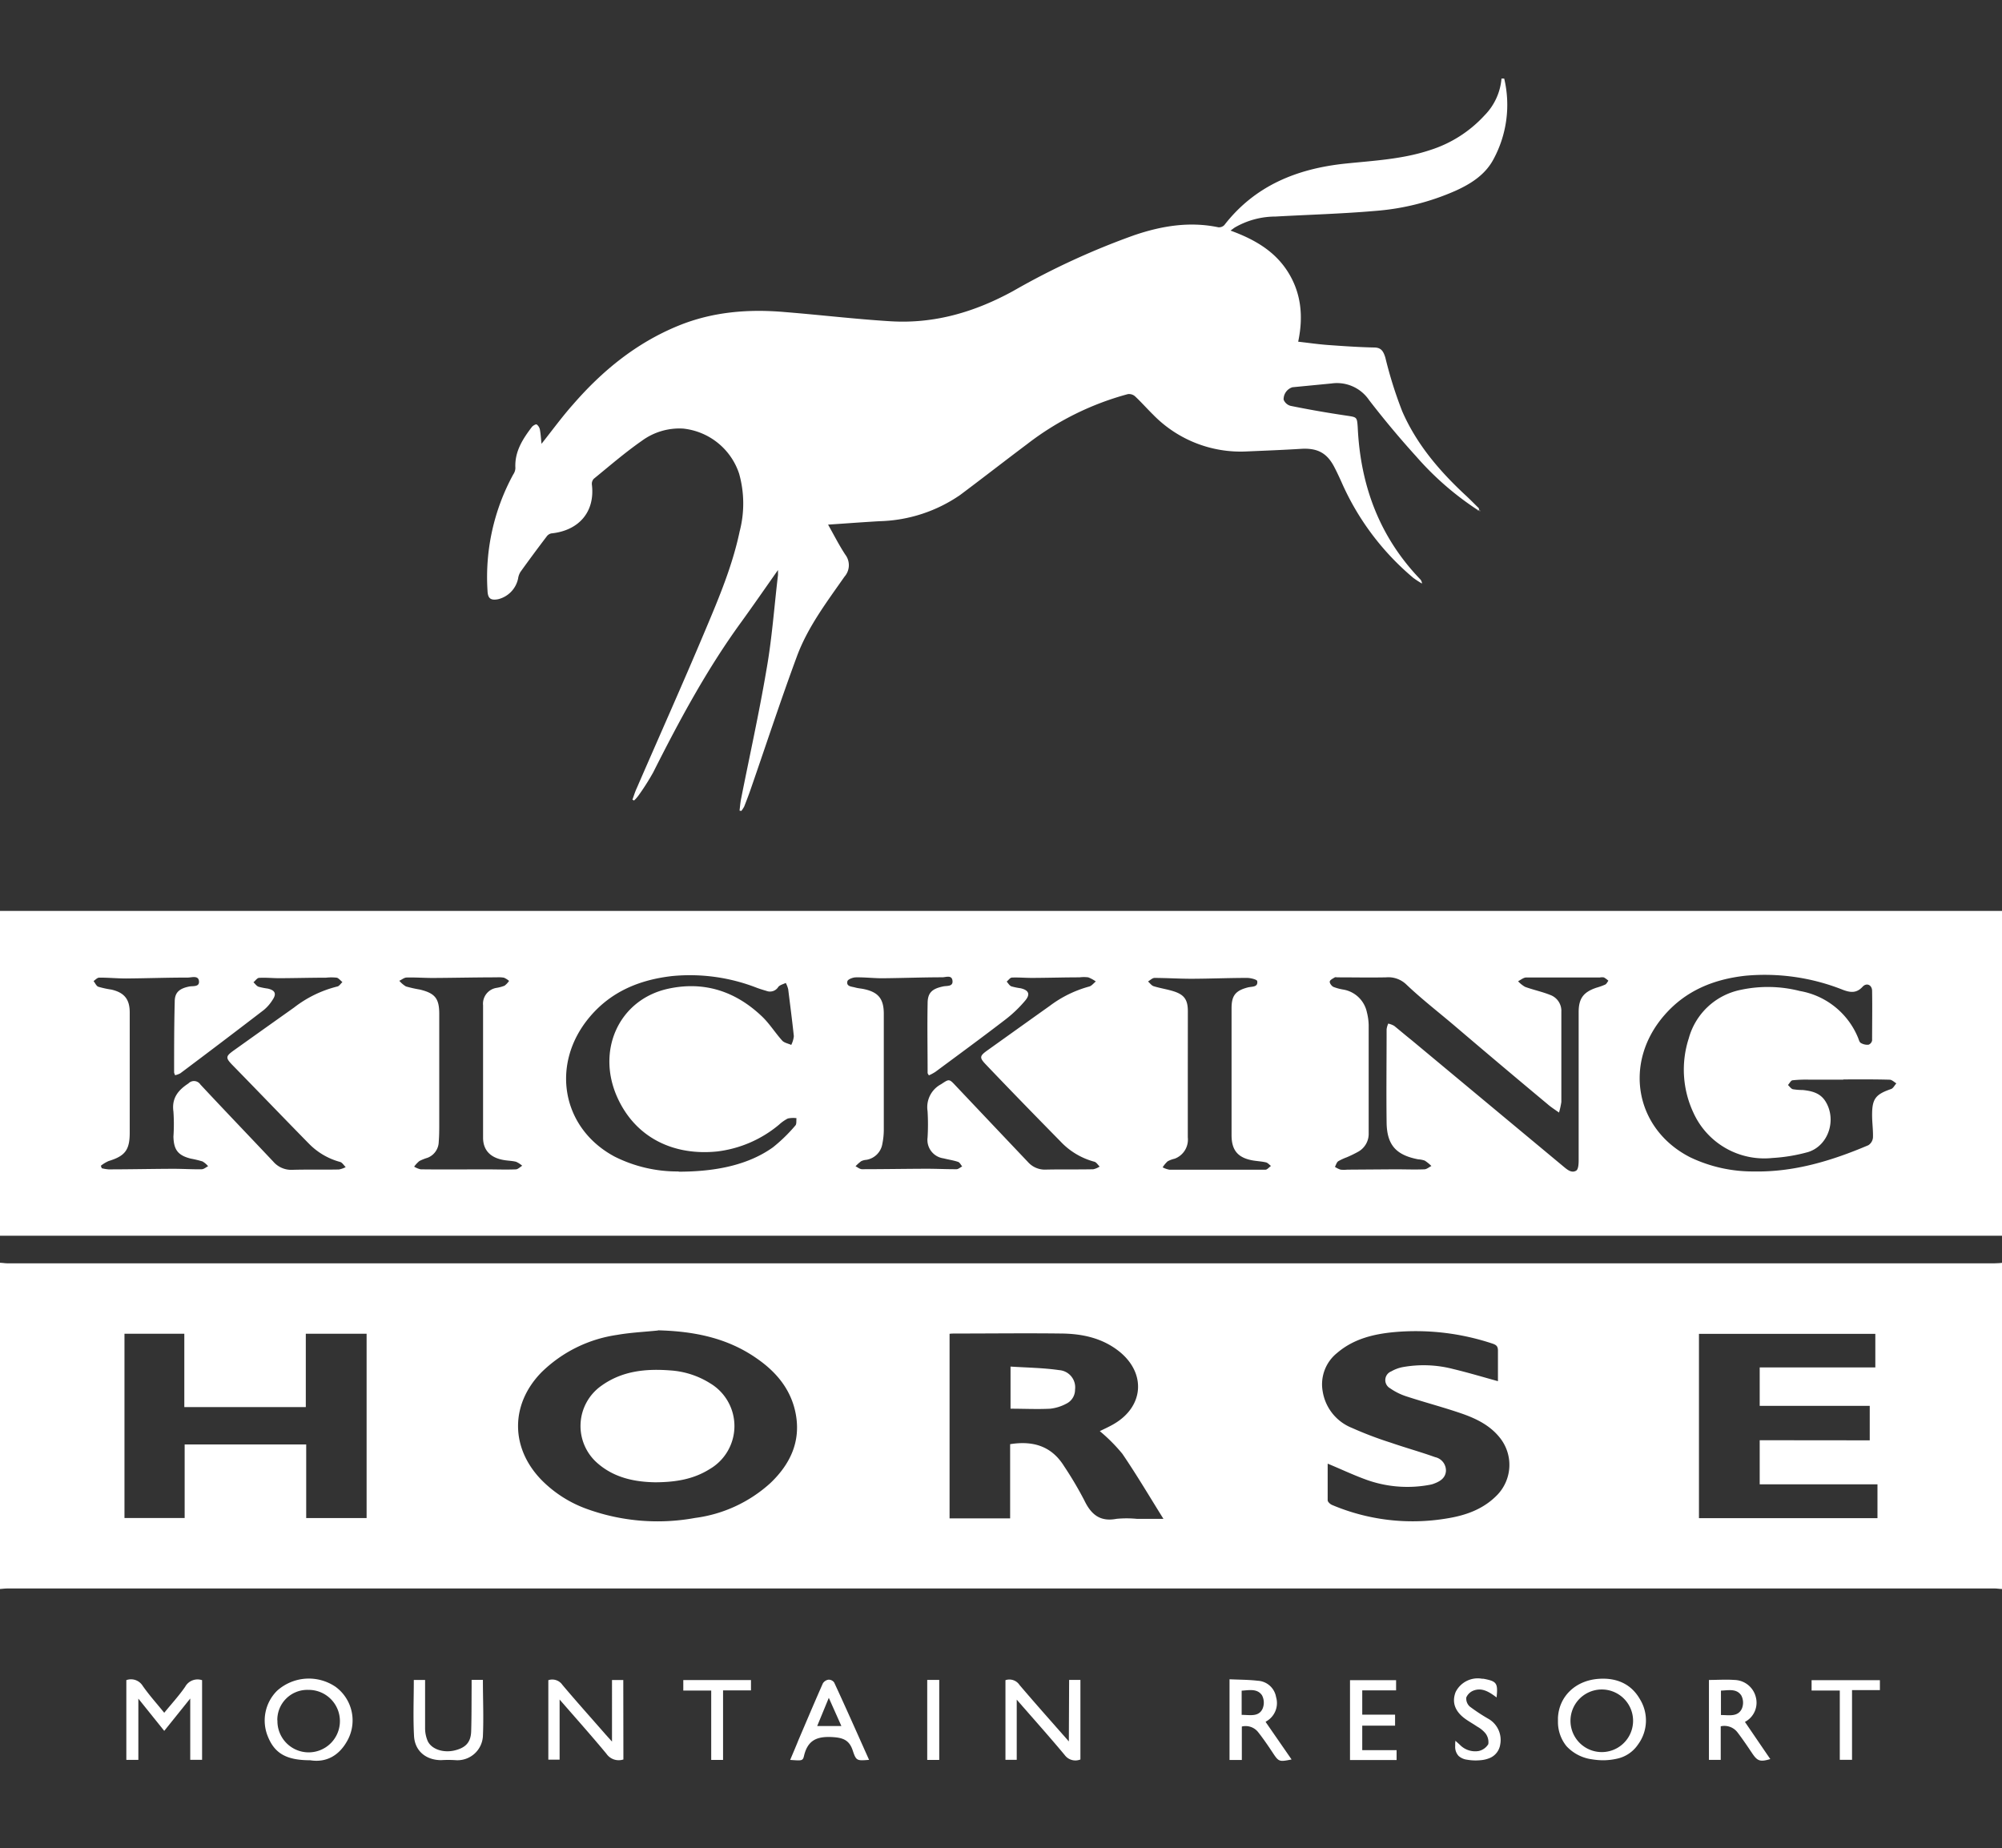 <svg id="Layer_1" data-name="Layer 1" xmlns="http://www.w3.org/2000/svg" viewBox="0 0 354.96 327.75"><rect x="0" y="0" width="354.96" height="327.75" fill="#333333" stroke="none"/><defs><style>.cls-1{fill:#fff;}</style></defs><title>Artboard 3</title><path class="cls-1" d="M0,161.53H355v57.6H0Zm17.88,45.19.16.44a7.39,7.39,0,0,0,1.22.2c3.83,0,7.66-.09,11.49-.1,1.68,0,3.36.11,5,.08.39,0,.77-.35,1.15-.54a3.88,3.88,0,0,0-1-.85,19.91,19.91,0,0,0-2.09-.5c-2.27-.58-3-1.57-3.06-3.9a32.7,32.7,0,0,0,0-4.43c-.34-2.41.86-3.82,2.66-5a1.36,1.36,0,0,1,2.12.19c4.28,4.59,8.62,9.11,12.92,13.67a4.19,4.19,0,0,0,3.38,1.46c2.75-.08,5.5,0,8.25-.06a4.06,4.06,0,0,0,1.21-.42c-.33-.32-.61-.82-1-.92a12.14,12.14,0,0,1-5.51-3.23c-4.54-4.62-9-9.28-13.54-13.92-1.28-1.32-1.26-1.57.25-2.65q5.31-3.79,10.64-7.57a20.56,20.56,0,0,1,7.69-3.74c.33-.07.59-.51.89-.78-.34-.27-.65-.69-1-.78a8.71,8.71,0,0,0-1.91,0c-2.76,0-5.51.08-8.27.09-1.19,0-2.39-.13-3.59-.06-.34,0-.66.51-1,.78.29.27.54.65.88.79a12.53,12.53,0,0,0,1.64.33c1.32.29,1.61.92.87,2a7.31,7.31,0,0,1-1.56,1.8q-7.37,5.66-14.79,11.22a3.43,3.43,0,0,1-.93.34,2,2,0,0,1-.18-.48c0-4.19,0-8.38.11-12.58,0-1.67.9-2.32,2.55-2.66.66-.14,1.85.13,1.75-.95s-1.29-.64-2-.64c-3.63,0-7.27.13-10.9.16-1.6,0-3.19-.16-4.79-.15-.34,0-.68.39-1,.61.27.34.48.85.82,1a16.5,16.5,0,0,0,2.34.51C22,176,23,177.16,23,179.52q0,10.68,0,21.36c0,3.06-.85,4.12-3.73,5A6.13,6.13,0,0,0,17.88,206.72Zm146.83-16c-.14-.25-.24-.35-.24-.46,0-4.11-.08-8.23,0-12.35,0-1.94.87-2.6,2.8-3,.63-.13,1.73.07,1.61-1s-1.15-.62-1.79-.61c-3.56,0-7.11.14-10.67.17-1.55,0-3.11-.19-4.66-.16-.53,0-1.42.34-1.51.68-.24.95.73.94,1.34,1.11s1,.17,1.53.28c2.61.54,3.58,1.72,3.58,4.41,0,6.88,0,13.76,0,20.63a12.65,12.65,0,0,1-.25,2.38,3.43,3.43,0,0,1-2.85,2.87,2.45,2.45,0,0,0-.91.24,7.58,7.58,0,0,0-1,.9c.38.19.77.52,1.15.52,3.83,0,7.66-.07,11.49-.08,1.76,0,3.51.09,5.27.08.32,0,.63-.31,1-.49-.24-.28-.43-.71-.73-.81-.83-.28-1.71-.4-2.56-.62a3.3,3.3,0,0,1-2.85-3.69,38.43,38.43,0,0,0,0-4.68,4.6,4.6,0,0,1,2.4-4.78c1.4-.92,1.41-1,2.55.23q6.43,6.8,12.86,13.58a4,4,0,0,0,3.19,1.33c2.79-.06,5.58,0,8.37-.06a3.28,3.28,0,0,0,1.14-.48c-.31-.3-.58-.77-.95-.86a12.72,12.72,0,0,1-6-3.6c-4.42-4.5-8.81-9-13.19-13.6-1.21-1.26-1.17-1.54.28-2.57,3.67-2.62,7.34-5.25,11-7.85a20.57,20.57,0,0,1,7-3.44c.44-.11.79-.59,1.18-.9a6.06,6.06,0,0,0-1.34-.73,6.17,6.17,0,0,0-1.55,0c-2.8,0-5.59.09-8.39.1-1.19,0-2.39-.11-3.59-.06-.32,0-.62.46-.93.71.26.29.48.7.81.84a10.83,10.83,0,0,0,1.64.34c1.44.33,1.79,1.05.84,2.18a22.43,22.43,0,0,1-3.44,3.31c-4.12,3.17-8.31,6.24-12.48,9.33A7.57,7.57,0,0,1,164.71,190.68Zm111.72,6.57c-.84-.59-1.48-1-2-1.46q-8.4-7-16.77-14.14c-2.78-2.35-5.66-4.59-8.29-7.09a4.59,4.59,0,0,0-3.61-1.29c-2.87.06-5.74,0-8.61,0-.16,0-.36-.06-.48,0-.34.21-.85.45-.9.74s.33.8.64.95a8.59,8.59,0,0,0,1.84.49,5.16,5.16,0,0,1,4.1,4,10.09,10.09,0,0,1,.32,2.25c0,6.4,0,12.8,0,19.2a3.62,3.62,0,0,1-1.84,3.28,21.34,21.34,0,0,1-2.05,1,9.88,9.88,0,0,0-1.51.7c-.28.2-.39.63-.58,1a4.15,4.15,0,0,0,1,.49,5.91,5.91,0,0,0,1.19,0l8.49-.06c1.72,0,3.44.07,5.16,0,.42,0,.84-.38,1.26-.59a7.6,7.6,0,0,0-1.17-.95,4.27,4.27,0,0,0-1.16-.23c-3.93-.75-5.55-2.54-5.61-6.51-.07-5.52,0-11,0-16.56a3.71,3.71,0,0,1,.29-1,3.88,3.88,0,0,1,1.05.4c1,.81,2,1.67,3.06,2.51q13.5,11.24,27,22.47c.67.56,1.43,1.18,2.22.69.38-.24.43-1.19.43-1.82,0-8.76,0-17.52,0-26.28,0-2.42.83-3.55,3.14-4.33a11.68,11.68,0,0,0,1.57-.56c.24-.12.38-.45.56-.68a4.26,4.26,0,0,0-.78-.58,1.85,1.85,0,0,0-.71,0c-4.35,0-8.7,0-13.06,0-.49,0-1,.44-1.46.67a5,5,0,0,0,1.25,1c1.45.53,3,.85,4.42,1.42a3,3,0,0,1,2,3c0,5.32,0,10.64,0,16A14.62,14.62,0,0,1,276.43,197.25Zm50.4-5.84h-6.11a22.81,22.81,0,0,0-2.87.11c-.31,0-.56.54-.84.84.29.26.54.66.87.75a11.69,11.69,0,0,0,1.79.14c1.54.17,3,.5,3.94,1.93,2.09,3.23.64,7.9-3,9.06a30,30,0,0,1-6.35,1.06,13.79,13.79,0,0,1-14-8,18,18,0,0,1-.84-13.2,12,12,0,0,1,9.25-8.62,22.92,22.92,0,0,1,10.45.21A13.68,13.68,0,0,1,329.43,184c.14.33.23.78.49.94a2.33,2.33,0,0,0,1.36.32,1,1,0,0,0,.65-.77c0-2.92.05-5.84,0-8.76,0-1.1-1-1.53-1.71-.73-1.09,1.17-2.19,1-3.47.52a37.48,37.48,0,0,0-17.25-2.5c-5.63.62-10.6,2.62-14.4,7-7.35,8.44-5.21,20.22,4.58,25.2A25.75,25.75,0,0,0,311,207.73c7.13.13,13.79-1.9,20.26-4.65a1.8,1.8,0,0,0,.82-1.34c.05-1.35-.16-2.71-.15-4.07,0-2.86.65-3.62,3.37-4.56.38-.13.62-.67.93-1-.39-.23-.78-.64-1.18-.65C332.34,191.38,329.58,191.41,326.83,191.41Zm-206.5,16.32c7.12,0,12.61-1.4,16.69-4.3a28.32,28.32,0,0,0,4-3.89c.25-.26.14-.86.2-1.3a4.62,4.62,0,0,0-1.54.06,7.13,7.13,0,0,0-1.56,1.1,21,21,0,0,1-10.93,4.74c-7.46.78-14.29-2.19-17.64-9.37-3.94-8.44.15-17.56,8.91-19.48,6.36-1.39,11.94.44,16.62,4.89,1.35,1.28,2.35,2.91,3.6,4.3.37.41,1.07.52,1.61.77a4.48,4.48,0,0,0,.46-1.55c-.29-2.78-.66-5.55-1-8.32a4.79,4.79,0,0,0-.43-1.12c-.46.23-1.07.36-1.34.73a1.73,1.73,0,0,1-2.09.68c-.58-.17-1.15-.34-1.71-.55a32.65,32.65,0,0,0-15-2.08c-5.76.66-10.81,2.72-14.63,7.26-7,8.31-5,19.74,4.45,24.77A24.78,24.78,0,0,0,120.33,207.73Zm-37.51-.36v-.05h3.35c1.76,0,3.52.07,5.27,0,.39,0,.77-.42,1.15-.64a4.12,4.12,0,0,0-1.1-.71c-.73-.18-1.5-.18-2.25-.32-2.32-.42-3.58-1.76-3.59-3.93q0-11.76,0-23.5a2.84,2.84,0,0,1,2.43-3.09,6.84,6.84,0,0,0,1.38-.38,3.63,3.63,0,0,0,.8-.85,3.54,3.54,0,0,0-.91-.57,5.79,5.79,0,0,0-1.32-.06c-3.75,0-7.5.09-11.25.11-1.56,0-3.11-.12-4.67-.08-.44,0-.87.38-1.31.58a4.75,4.75,0,0,0,1.17,1,21.78,21.78,0,0,0,2.45.55c2.71.65,3.46,1.58,3.46,4.32v19.42c0,1.08,0,2.16-.09,3.24a3.1,3.1,0,0,1-2,2.86,8.53,8.53,0,0,0-1.43.57,5.25,5.25,0,0,0-.93,1,3.83,3.83,0,0,0,1.15.47C77.32,207.39,80.07,207.37,82.82,207.37Zm127.78-17c0,3.76,0,7.52,0,11.28a3.6,3.6,0,0,1-2.34,3.78,4.88,4.88,0,0,0-1.23.46,5.22,5.22,0,0,0-.89,1.07,4.06,4.06,0,0,0,1.21.42c4.63,0,9.26,0,13.89,0,1,0,2.08,0,3.11,0,.35,0,.66-.44,1-.67-.3-.21-.56-.55-.89-.63-.74-.17-1.5-.21-2.25-.33-2.69-.45-3.84-1.77-3.85-4.46q0-11.28,0-22.56c0-2.27.74-3.13,2.95-3.69.67-.16,1.77,0,1.6-1.09,0-.29-1.17-.58-1.79-.58-3.28,0-6.55.14-9.83.15-2.19,0-4.39-.14-6.58-.15-.39,0-.78.41-1.16.63.33.29.61.72,1,.84,1.18.37,2.42.54,3.59.92,1.86.6,2.46,1.52,2.47,3.47C210.61,182.9,210.6,186.62,210.6,190.34Z"/><path class="cls-1" d="M355,223.93v57.84c-.44,0-.87-.09-1.31-.09H1.31c-.44,0-.87.06-1.31.09V223.93c.44,0,.87.09,1.31.09H353.65C354.09,224,354.52,224,355,223.93Zm-238.31,12c-2.42.25-4.87.36-7.26.78A24,24,0,0,0,96,243.35c-5.53,5.66-5.53,13.38,0,19.08a21.48,21.48,0,0,0,8.12,5.17,36.82,36.82,0,0,0,19.12,1.57A24.56,24.56,0,0,0,136.58,263c3.49-3.32,5.43-7.33,4.51-12.26-.79-4.24-3.35-7.37-6.81-9.78C129,237.22,123,236.06,116.65,235.9ZM32.74,256.14H54.29v13.05H65V236.51H54.22v13H32.68v-13H22.07v32.67H32.74ZM195,253.78c.71-.36,1.65-.77,2.53-1.29,5.25-3.08,5.7-8.92,1-12.77-3-2.43-6.58-3.21-10.32-3.25-6.24-.08-12.48,0-18.72,0-.38,0-.76,0-1.13.05v32.73H179.1V256.09c4.08-.65,7.35.35,9.55,3.88a64.29,64.29,0,0,1,3.6,6.08c1.2,2.5,2.78,3.84,5.71,3.28a18.68,18.68,0,0,1,3.59,0h4.73c-2.5-4-4.77-7.85-7.28-11.53A29.75,29.75,0,0,0,195,253.78Zm136.51,1.63V249.3H312v-6.82H332.5v-5.95H301.23v32.68h31.65v-6H312v-7.82Zm-96.11,4.15c0,2.18,0,4.33,0,6.47,0,.29.44.69.76.83a36.62,36.62,0,0,0,20.31,2.41c3.36-.53,6.52-1.62,9-4.18a7.69,7.69,0,0,0,.57-10c-1.81-2.36-4.38-3.58-7.08-4.5-3.13-1.07-6.34-1.91-9.49-2.94a10.89,10.89,0,0,1-3-1.47,1.66,1.66,0,0,1,.21-3,6.54,6.54,0,0,1,2-.75,20.85,20.85,0,0,1,9,.34c2.63.63,5.23,1.41,7.91,2.15,0-1.82,0-3.61,0-5.41,0-.73-.24-1-.93-1.24a43,43,0,0,0-17.25-2.07c-3.74.33-7.36,1.17-10.32,3.7a7.12,7.12,0,0,0-2.57,6.85,8.39,8.39,0,0,0,5.17,6.45,65.63,65.63,0,0,0,6.92,2.63c2.6.9,5.25,1.63,7.84,2.56a2.43,2.43,0,0,1,1.92,2.47c-.11,1.34-1.18,1.9-2.32,2.3a4.92,4.92,0,0,1-.58.14,21.47,21.47,0,0,1-11.66-1.07C239.76,261.47,237.67,260.48,235.44,259.56Z"/><path class="cls-1" d="M262,90.43a52.66,52.66,0,0,1-10.91-9.5c-2.92-3.22-5.72-6.57-8.36-10A6.88,6.88,0,0,0,236.07,68l-6.92.67a2.23,2.23,0,0,0-1.56,2.2,1.84,1.84,0,0,0,1.24,1.1q4.93,1,9.9,1.73c1.86.29,1.87.21,2,2.1.48,10.26,3.83,19.34,11,26.84a1.23,1.23,0,0,1,.39.84,17.88,17.88,0,0,1-1.53-1,46.62,46.62,0,0,1-12.74-17c-.41-.91-.83-1.81-1.29-2.69-1.3-2.49-3-3.37-5.87-3.2-3.19.2-6.39.32-9.58.46a21.66,21.66,0,0,1-16.67-6.53c-1.08-1.06-2.09-2.21-3.19-3.24a1.61,1.61,0,0,0-1.28-.39,50.76,50.76,0,0,0-17.88,8.88c-4,3-7.84,6-11.85,9A26.29,26.29,0,0,1,156,92.42c-3,.17-6,.4-9.18.61,1,1.76,1.92,3.6,3.05,5.32a3.08,3.08,0,0,1-.14,3.91c-3.15,4.51-6.52,8.94-8.44,14.14-2.86,7.74-5.43,15.58-8.13,23.37-.37,1.09-.79,2.17-1.21,3.25a5.49,5.49,0,0,1-.51.78l-.32-.06c.09-.66.13-1.32.26-2,1.51-7.63,3.2-15.23,4.5-22.89,1-5.59,1.39-11.26,2.06-16.89,0-.18,0-.37,0-.88-2.26,3.21-4.34,6.22-6.48,9.18-6.11,8.38-11,17.48-15.65,26.71a41.71,41.71,0,0,1-2.63,4.13,6.08,6.08,0,0,1-.76.85l-.29-.15c.25-.68.46-1.38.75-2,4.06-9.36,8.23-18.67,12.18-28.07,2.4-5.69,4.8-11.4,6.08-17.49A19.57,19.57,0,0,0,131.05,84,11.74,11.74,0,0,0,121.13,76a11.24,11.24,0,0,0-7.32,2.16c-3,2.09-5.73,4.46-8.54,6.75a1.32,1.32,0,0,0-.33,1c.6,4.86-2.31,8.19-7.21,8.68a1.38,1.38,0,0,0-.81.55q-2.36,3.1-4.63,6.26a3,3,0,0,0-.43,1.19,4.78,4.78,0,0,1-3.55,3.67c-1.32.24-1.81-.14-1.87-1.48A38,38,0,0,1,91,84.13,2.11,2.11,0,0,0,91.38,83c-.16-2.89,1.28-5.12,2.91-7.27.19-.25.72-.55.87-.46a1.51,1.51,0,0,1,.57.94c.15.81.19,1.63.28,2.49,1.9-2.39,3.65-4.8,5.61-7,5.21-6,11.21-10.89,18.63-13.93,6.1-2.5,12.47-3,18.94-2.43,6.25.5,12.48,1.25,18.73,1.63,7.78.47,14.93-1.64,21.76-5.39a132.88,132.88,0,0,1,21.47-9.89C206,40.05,210.9,39.24,216,40.3a1.31,1.31,0,0,0,1.08-.39c5.43-7,12.88-10,21.45-10.9,5-.52,10.13-.77,15-2.39a22.13,22.13,0,0,0,9.69-6.17,10.54,10.54,0,0,0,3-6.52h.48a20.26,20.26,0,0,1-1.88,14.27c-1.45,2.76-4,4.39-6.78,5.64a43.25,43.25,0,0,1-14.2,3.56c-5.88.51-11.8.67-17.69,1a14.44,14.44,0,0,0-7.2,1.93c-.23.15-.44.32-.77.56,4.13,1.51,7.77,3.55,10.14,7.28s2.81,7.9,1.85,12.42c1.77.2,3.48.45,5.2.58,2.75.2,5.5.39,8.25.45,1.3,0,1.65.69,2,1.77a74,74,0,0,0,3,9.55c2.52,5.79,6.56,10.54,11.16,14.82.85.78,1.65,1.61,2.47,2.41Z"/><path class="cls-1" d="M262.13,90.19l.19.3,0,0-.37,0Z"/><path class="cls-1" d="M262.32,90.49l.17.1-.15.06v-.18Z"/><path class="cls-1" d="M24.53,312.07H22.4V297.93a2.43,2.43,0,0,1,2.85.94c1.15,1.67,2.52,3.18,3.87,4.85,1.28-1.58,2.6-3,3.71-4.61a2.5,2.5,0,0,1,3-1.17v14.12H33.73V301.19l-4.61,5.74-4.59-5.72Z"/><path class="cls-1" d="M284.39,312.14a12,12,0,0,1-2.08-.16,7.52,7.52,0,0,1-4.56-2.33,6.82,6.82,0,0,1-1.52-4.23c0-.27,0-.54,0-.81.18-3.76,3.07-6.63,7.25-6.91,3.07-.21,5.71.84,7.3,3.64a7.18,7.18,0,0,1-.35,8,6,6,0,0,1-3.82,2.54A11.1,11.1,0,0,1,284.39,312.14Zm5.16-7a5.55,5.55,0,0,0-11.1,0,5.55,5.55,0,0,0,11.1,0Z"/><path class="cls-1" d="M110.53,312a2.64,2.64,0,0,1-3-1c-2.64-3.19-5.4-6.28-8.31-9.63v10.66h-2V297.94a2.18,2.18,0,0,1,2.5.84c2.53,3,5.13,5.9,7.7,8.84l1.09,1.21V297.91h2Z"/><path class="cls-1" d="M55,312.14c-4.24,0-6.31-1.23-7.51-4.22a7.44,7.44,0,0,1,1.61-8.08,8.42,8.42,0,0,1,10.39-.73,7.39,7.39,0,0,1,2.22,9.32C60.22,311.32,57.84,312.6,55,312.14Zm-5.81-7.07a5.54,5.54,0,1,0,5.47-5.41A5.32,5.32,0,0,0,49.17,305.07Z"/><path class="cls-1" d="M189.56,297.89h2V312a2.35,2.35,0,0,1-2.78-.78c-2.73-3.28-5.58-6.46-8.51-9.83v10.67h-2V297.94a2.15,2.15,0,0,1,2.5.86c2.82,3.31,5.71,6.56,8.74,10Z"/><path class="cls-1" d="M73.37,297.9h2c0,2.81,0,5.63,0,8.45a5.78,5.78,0,0,0,.48,2.42c.72,1.46,2.81,2.09,4.74,1.63S83.48,309,83.54,307c.08-2.59.06-5.19.08-7.78,0-.43,0-.86,0-1.34h2c0,3.35.15,6.7,0,10a4.52,4.52,0,0,1-4.89,4.24,21,21,0,0,0-2.51,0c-2.66,0-4.66-1.6-4.81-4.27C73.23,304.57,73.37,301.26,73.37,297.9Z"/><path class="cls-1" d="M309.38,305.34c1.54,2.25,3,4.41,4.5,6.59-1.83.54-2.29.36-3.25-1.08-.82-1.22-1.65-2.45-2.54-3.62a2.92,2.92,0,0,0-3-1.11v5.95H303V297.9c1.51,0,3-.11,4.52,0a4,4,0,0,1,3.78,3A3.85,3.85,0,0,1,309.38,305.34Zm-4.25-1.22c1.44,0,3,.38,3.71-1.14a2.76,2.76,0,0,0-.1-2.32c-.83-1.28-2.28-.92-3.61-.87Z"/><path class="cls-1" d="M224.4,305.35,229,312c-2.26.45-2.27.43-3.45-1.36-.77-1.16-1.56-2.32-2.42-3.41a2.82,2.82,0,0,0-2.95-1.07v5.93H218V297.78c1.7.08,3.37.07,5,.26a3.48,3.48,0,0,1,3.25,2.89,3.72,3.72,0,0,1-1.77,4.33C224.43,305.31,224.35,305.39,224.4,305.35Zm-4.25-1.26c1.43,0,3,.41,3.7-1.07a2.78,2.78,0,0,0-.1-2.41c-.85-1.23-2.29-.89-3.6-.81Z"/><path class="cls-1" d="M154.09,312.07c-2.13.16-2.28.21-2.89-1.64s-1.69-2.29-3.63-2.4c-2.71-.15-4.33.53-5,3.26-.22,1-.38.93-2.47.79.5-1.19,1-2.35,1.46-3.5,1.44-3.37,2.86-6.74,4.34-10.08a1.43,1.43,0,0,1,1-.65,1.19,1.19,0,0,1,1,.5C150,302.87,152,307.41,154.09,312.07Zm-7.14-11-2.06,5h4.29Z"/><path class="cls-1" d="M247.53,297.94v1.81h-6v4.3h5.82V306h-5.82v4.35h6.09v1.75h-8.26V297.94Z"/><path class="cls-1" d="M265.35,301c-1.27-.95-2.51-1.76-4-1.25a2.3,2.3,0,0,0-1.37,1.25,1.9,1.9,0,0,0,.62,1.62,32.21,32.21,0,0,0,3.17,2.1,4.32,4.32,0,0,1,2.22,4.64,3.08,3.08,0,0,1-1.65,2.29,5.12,5.12,0,0,1-1.84.48,8.7,8.7,0,0,1-2.39-.09,2.75,2.75,0,0,1-1.5-.67,2.35,2.35,0,0,1-.6-1.74c0-.15,0-.31,0-.46s.07-.48,0-.52l.79.71a3.78,3.78,0,0,0,3.38,1.14,2.66,2.66,0,0,0,1.7-1.22,2.55,2.55,0,0,0-.5-1.91,5.15,5.15,0,0,0-1.47-1.2c-.68-.47-1.42-.87-2.1-1.36-1.85-1.33-2.42-2.95-1.73-4.75a4.37,4.37,0,0,1,4.67-2.38l.24,0C265.38,298.13,265.61,298.43,265.35,301Z"/><path class="cls-1" d="M126.1,299.78h-4.95v-1.86h12v1.83H128.2v12.33h-2.1Z"/><path class="cls-1" d="M333.31,297.94v1.76h-4.94v12.36H326.2V299.78h-5v-1.84Z"/><path class="cls-1" d="M166.53,312.08H164.4V297.89h2.13v14.19Z"/><path class="cls-1" d="M116.18,262.85c-3.38-.06-7.09-.68-10.14-3.3a8.73,8.73,0,0,1,.66-13.87c3.65-2.59,7.81-3,12.12-2.67a15.12,15.12,0,0,1,7.1,2.29,8.83,8.83,0,0,1-.11,15.22C123,262.28,119.9,262.83,116.18,262.85Z"/><path class="cls-1" d="M179.17,242.33c2.93.19,5.81.22,8.63.63a3.06,3.06,0,0,1,2.81,3.44,2.75,2.75,0,0,1-1.57,2.52,7.85,7.85,0,0,1-2.82.88c-2.31.12-4.63,0-7.05,0Z"/></svg>